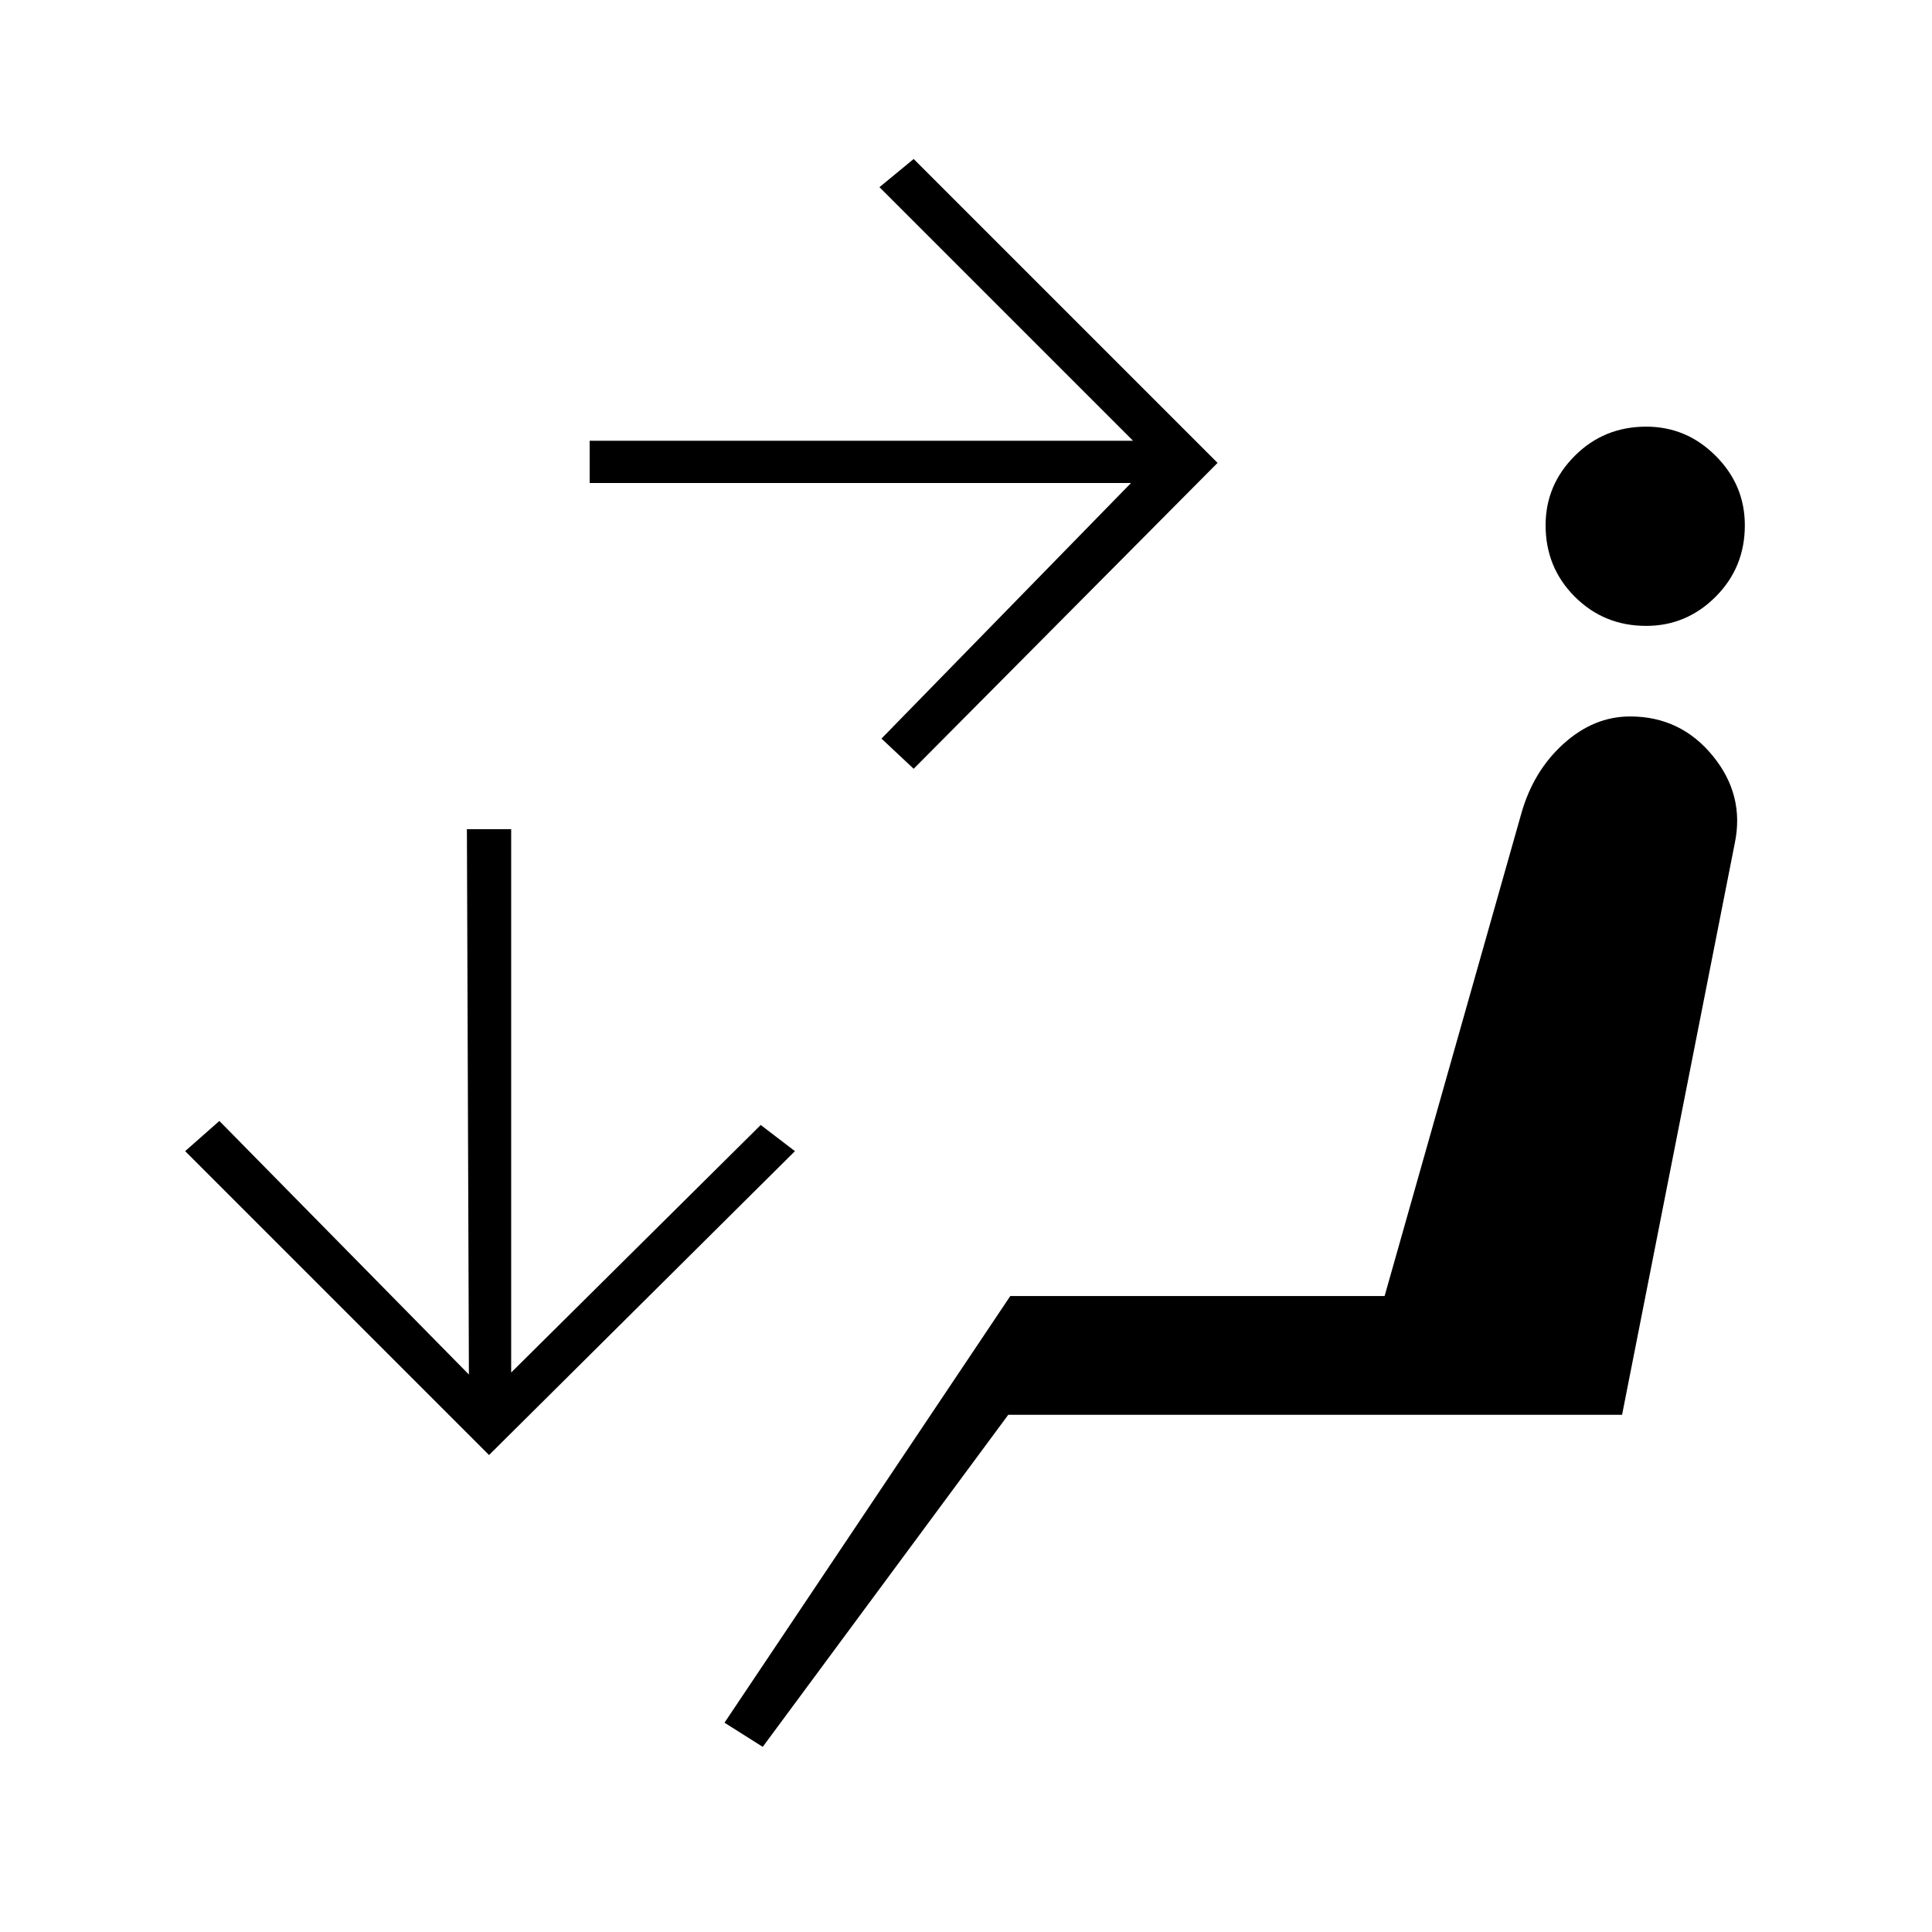 <svg xmlns="http://www.w3.org/2000/svg" width="48" height="48" viewBox="0 -960 960 960"><path d="m379-92-19-12 142-212h186l68-240q6-21 21-34.5t33-13.5q25 0 41 19.5t11 43.5l-56 284H501L379-92Zm439-557q-21 0-35.5-14.5T768-699q0-20 14.5-34.5T818-748q20 0 34.5 14.5T867-699q0 21-14.5 35.5T818-649Zm-364 71-16-15 124-127H293v-21h270L437-867l17-14 151 151-151 152ZM243-237 92-388l17-15 124 126-1-271h22v270l124-123 17 13-152 151Z"/></svg>